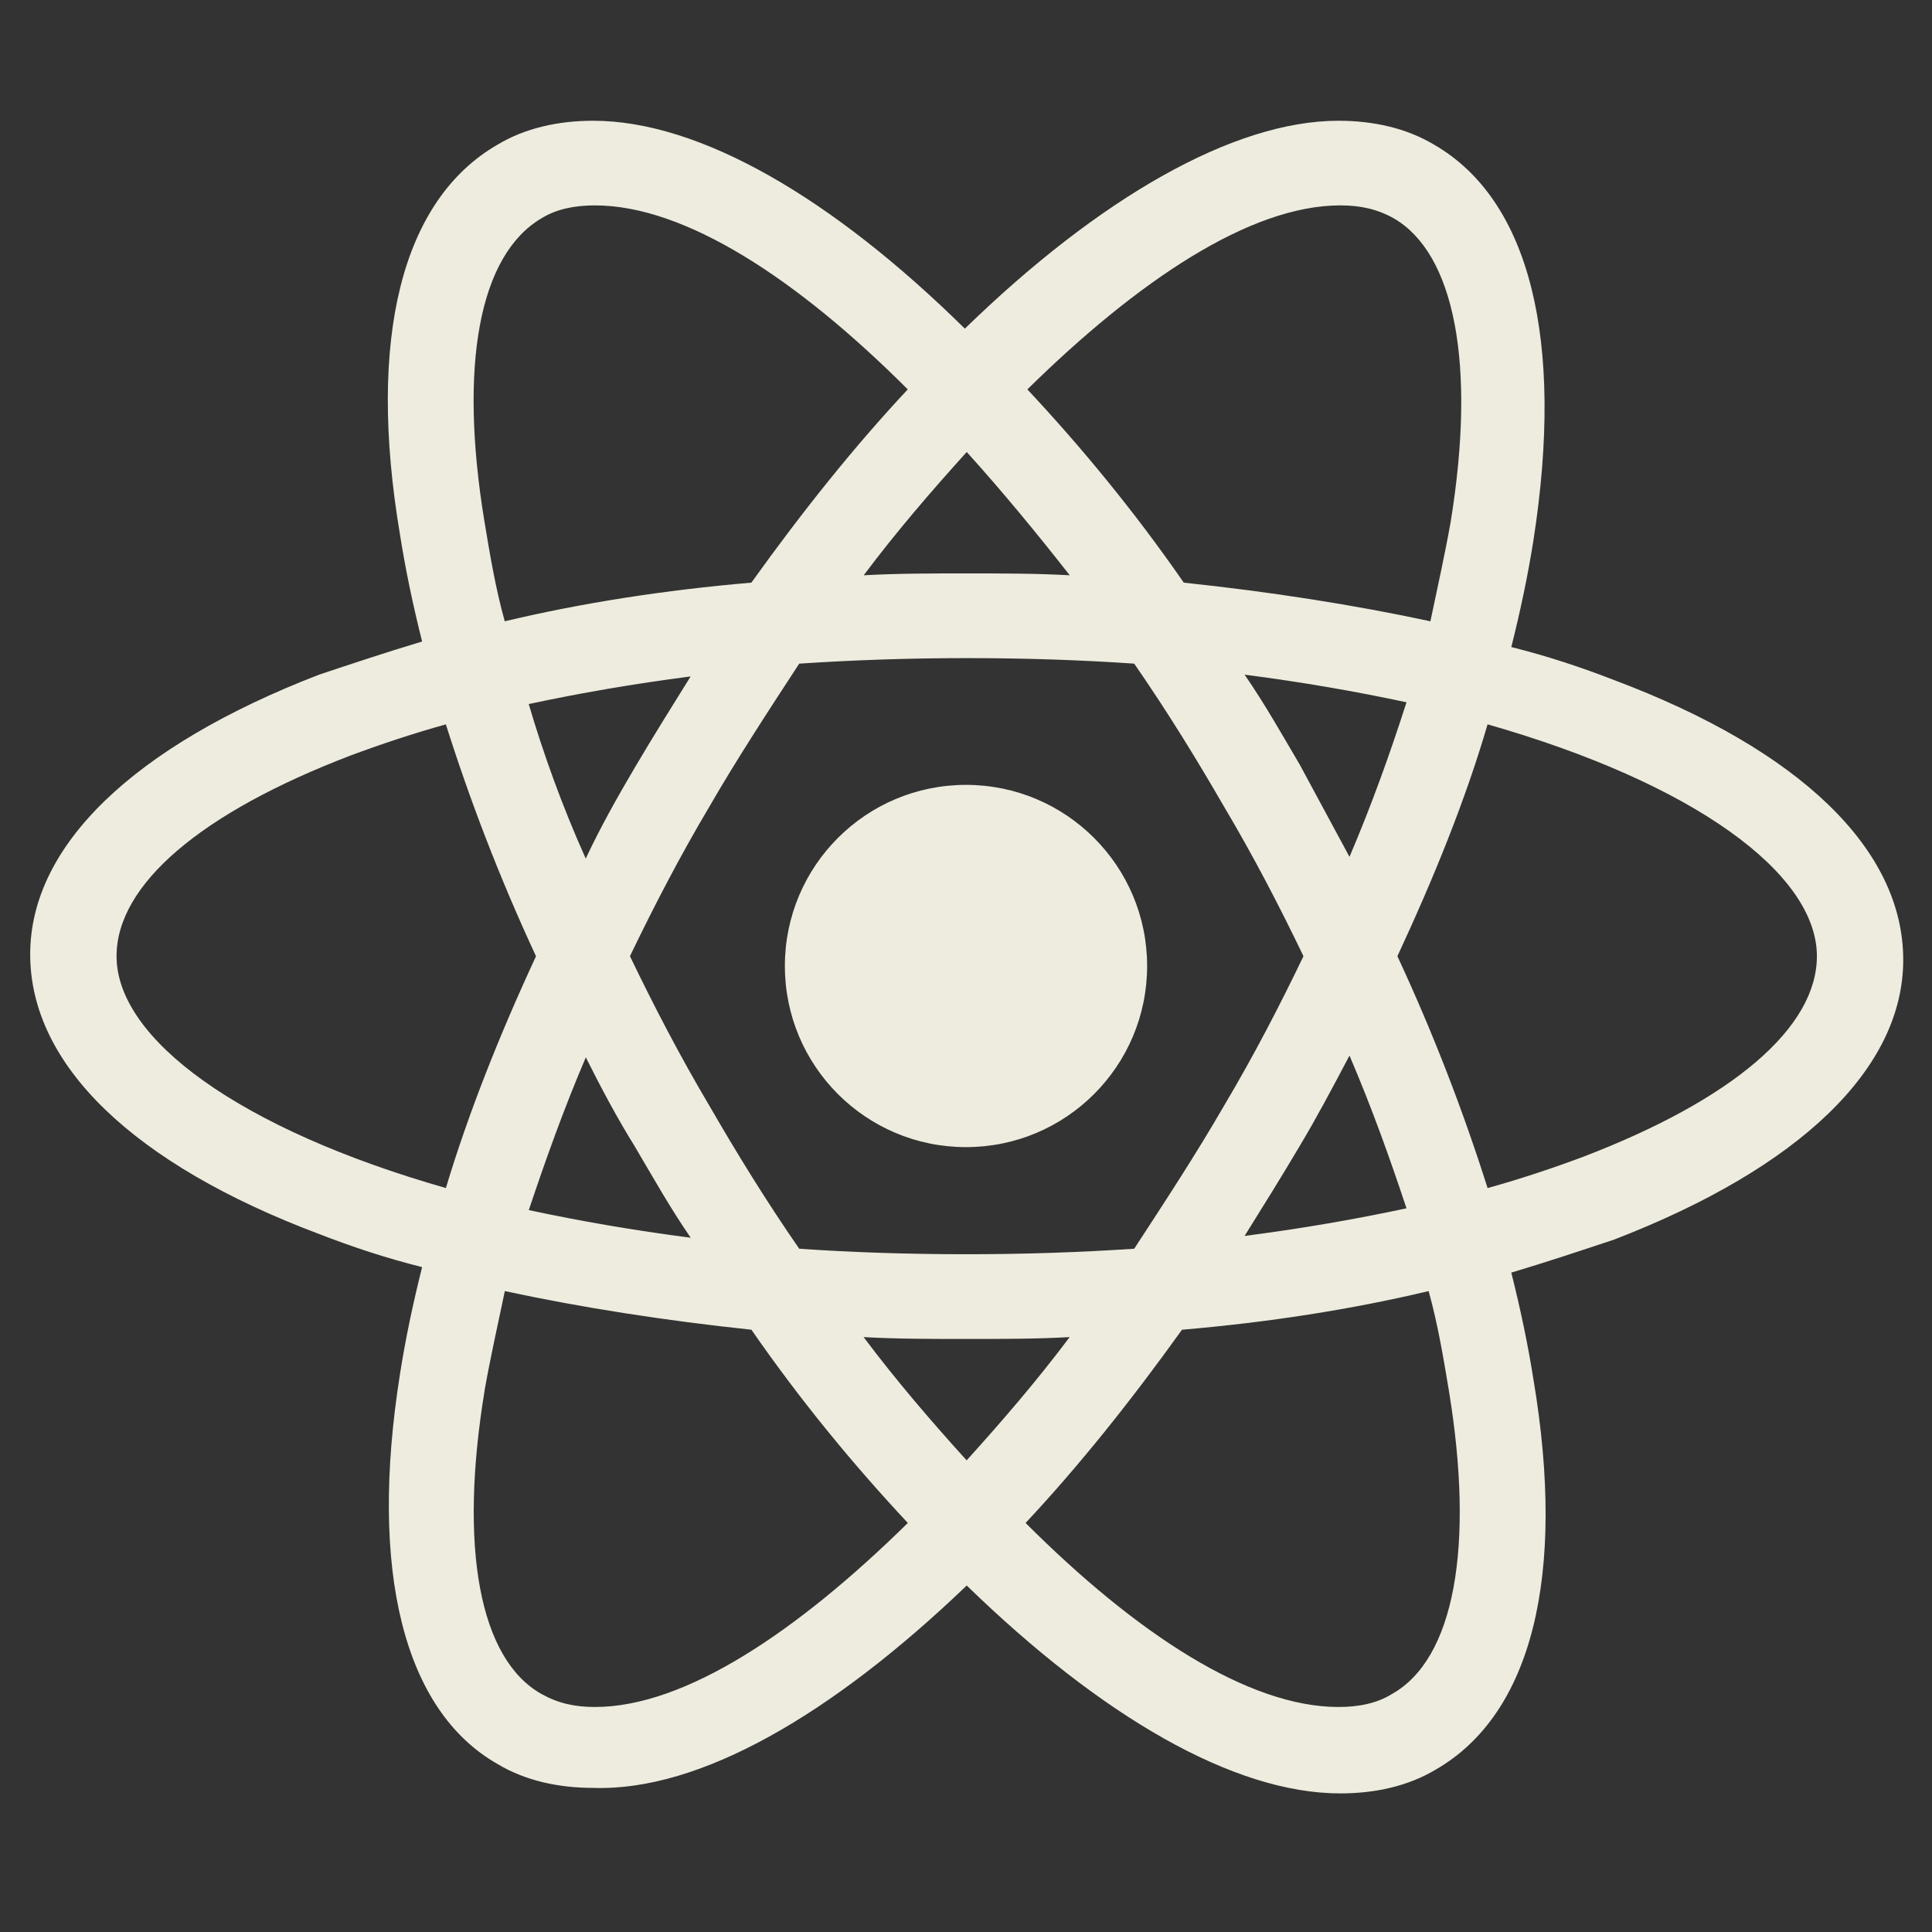 <?xml version="1.0" encoding="UTF-8"?>
<svg width="64px" height="64px" viewBox="0 0 64 64" version="1.1" xmlns="http://www.w3.org/2000/svg" xmlns:xlink="http://www.w3.org/1999/xlink">
    <rect x="0" y="0" width="64" height="64" fill="#333333" stroke="none"/>
    <!-- Generator: Sketch 52.1 (67048) - http://www.bohemiancoding.com/sketch -->
    <title>dev/react</title>
    <desc>Created with Sketch.</desc>
    <g id="dev/react" stroke="none" stroke-width="1" fill="none" fill-rule="evenodd">
        <g id="Group" transform="translate(1, 4)" fill="#EDECDE" fill-rule="nonzero">
            <path d="M31.024,48.522 C35.475,52.849 39.862,55.409 43.398,55.409 C44.557,55.409 45.654,55.165 46.566,54.617 C49.735,52.788 50.894,48.216 49.797,41.694 C49.614,40.535 49.37,39.378 49.064,38.157 C50.283,37.792 51.38,37.425 52.477,37.06 C58.635,34.683 62.047,31.391 62.047,27.796 C62.047,24.139 58.635,20.847 52.477,18.531 C51.38,18.105 50.283,17.74 49.064,17.434 C49.37,16.216 49.614,15.057 49.797,13.898 C50.832,7.255 49.676,2.621 46.505,0.792 C45.59,0.244 44.493,-2.63166998e-14 43.336,-2.63166998e-14 C39.862,-2.63166998e-14 35.411,2.56 30.962,6.887 C26.573,2.56 22.183,-2.84217094e-14 18.65,-2.84217094e-14 C17.491,-2.84217094e-14 16.393,0.244 15.481,0.792 C12.312,2.621 11.153,7.193 12.251,13.715 C12.433,14.874 12.677,16.031 12.983,17.251 C11.765,17.616 10.668,17.984 9.57,18.349 C3.413,20.726 0,24.018 0,27.613 C0,31.27 3.413,34.562 9.57,36.878 C10.668,37.304 11.765,37.669 12.983,37.975 C12.677,39.193 12.433,40.352 12.251,41.511 C11.215,48.033 12.372,52.667 15.481,54.435 C16.396,54.985 17.493,55.226 18.65,55.226 C22.186,55.347 26.575,52.788 31.024,48.522 Z M27.608,40.293 C28.706,40.355 29.865,40.355 31.021,40.355 C32.178,40.355 33.337,40.355 34.434,40.293 C33.337,41.755 32.178,43.097 31.021,44.376 C29.862,43.097 28.706,41.755 27.608,40.293 Z M20.05,34.015 C20.66,35.05 21.209,36.027 21.88,37.001 C19.991,36.757 18.223,36.451 16.517,36.086 C17.067,34.441 17.676,32.732 18.406,31.026 C18.894,32 19.441,33.038 20.05,34.012 L20.05,34.015 Z M16.514,19.323 C18.221,18.958 19.989,18.652 21.878,18.408 C21.269,19.384 20.66,20.359 20.048,21.394 C19.437,22.43 18.889,23.406 18.403,24.442 C17.612,22.674 17,20.968 16.514,19.32 L16.514,19.323 Z M19.868,27.675 C20.66,26.03 21.513,24.383 22.489,22.738 C23.404,21.153 24.44,19.569 25.475,17.984 C27.305,17.863 29.132,17.801 31.024,17.801 C32.974,17.801 34.804,17.863 36.572,17.984 C37.669,19.569 38.643,21.153 39.558,22.738 C40.535,24.383 41.388,26.03 42.179,27.675 C41.388,29.32 40.535,30.967 39.558,32.612 C38.643,34.197 37.608,35.78 36.572,37.366 C34.742,37.487 32.915,37.548 31.024,37.548 C29.073,37.548 27.243,37.487 25.475,37.366 C24.378,35.78 23.404,34.197 22.489,32.612 C21.513,30.964 20.66,29.32 19.868,27.675 Z M43.703,24.383 L42.059,21.335 C41.449,20.299 40.9,19.323 40.229,18.349 C42.118,18.593 43.886,18.899 45.592,19.264 C45.045,20.97 44.433,22.676 43.703,24.385 L43.703,24.383 Z M43.703,30.967 C44.436,32.673 45.045,34.38 45.592,36.027 C43.886,36.392 42.118,36.698 40.229,36.942 C40.838,35.965 41.447,34.991 42.059,33.955 C42.608,33.041 43.156,32.005 43.703,30.969 L43.703,30.967 Z M45.104,52.119 C44.616,52.425 44.007,52.546 43.336,52.546 C40.35,52.546 36.631,50.107 32.974,46.45 C34.742,44.561 36.449,42.426 38.155,40.049 C41.02,39.805 43.763,39.378 46.325,38.769 C46.63,39.866 46.813,40.964 46.995,42.061 C47.849,47.242 47.178,50.96 45.106,52.119 L45.104,52.119 Z M48.275,19.994 C55.103,21.944 59.187,24.93 59.187,27.675 C59.187,30.052 56.383,32.429 51.446,34.32 C50.47,34.685 49.375,35.053 48.278,35.356 C47.486,32.856 46.509,30.296 45.291,27.675 C46.509,25.054 47.548,22.494 48.278,19.994 L48.275,19.994 Z M43.398,2.804 C44.068,2.804 44.616,2.925 45.166,3.23 C47.178,4.389 47.908,8.046 47.055,13.289 C46.872,14.324 46.628,15.422 46.384,16.581 C43.824,16.031 41.08,15.604 38.214,15.301 C36.57,12.924 34.802,10.791 33.033,8.899 C36.69,5.302 40.409,2.804 43.395,2.804 L43.398,2.804 Z M34.437,15.057 C33.339,14.995 32.18,14.995 31.024,14.995 C29.867,14.995 28.708,14.995 27.611,15.057 C28.708,13.594 29.867,12.253 31.024,10.973 C32.183,12.253 33.339,13.656 34.437,15.057 Z M16.941,3.23 C17.429,2.925 18.038,2.804 18.709,2.804 C21.695,2.804 25.414,5.243 29.071,8.899 C27.303,10.788 25.596,12.921 23.89,15.301 C21.025,15.545 18.282,15.972 15.72,16.581 C15.415,15.483 15.232,14.386 15.05,13.289 C14.196,8.108 14.867,4.451 16.939,3.23 L16.941,3.23 Z M13.772,35.356 C6.944,33.406 2.861,30.419 2.861,27.675 C2.861,25.298 5.664,22.921 10.601,21.032 C11.578,20.667 12.673,20.299 13.77,19.996 C14.561,22.496 15.538,25.056 16.756,27.677 C15.538,30.298 14.5,32.92 13.77,35.358 L13.772,35.356 Z M15.052,42.061 C15.235,41.025 15.479,39.928 15.723,38.769 C18.282,39.319 21.027,39.745 23.892,40.049 C25.537,42.426 27.305,44.559 29.073,46.45 C25.416,50.046 21.698,52.546 18.711,52.546 C18.041,52.546 17.493,52.425 16.943,52.119 C14.87,50.96 14.201,47.242 15.054,42.061 L15.052,42.061 Z M31,34 C27.686,34 25,31.314 25,28 C25,24.686 27.686,22 31,22 C34.314,22 37,24.686 37,28 C37,31.314 34.314,34 31,34 Z" id="Shape"></path>
        </g>
    </g>
</svg>
